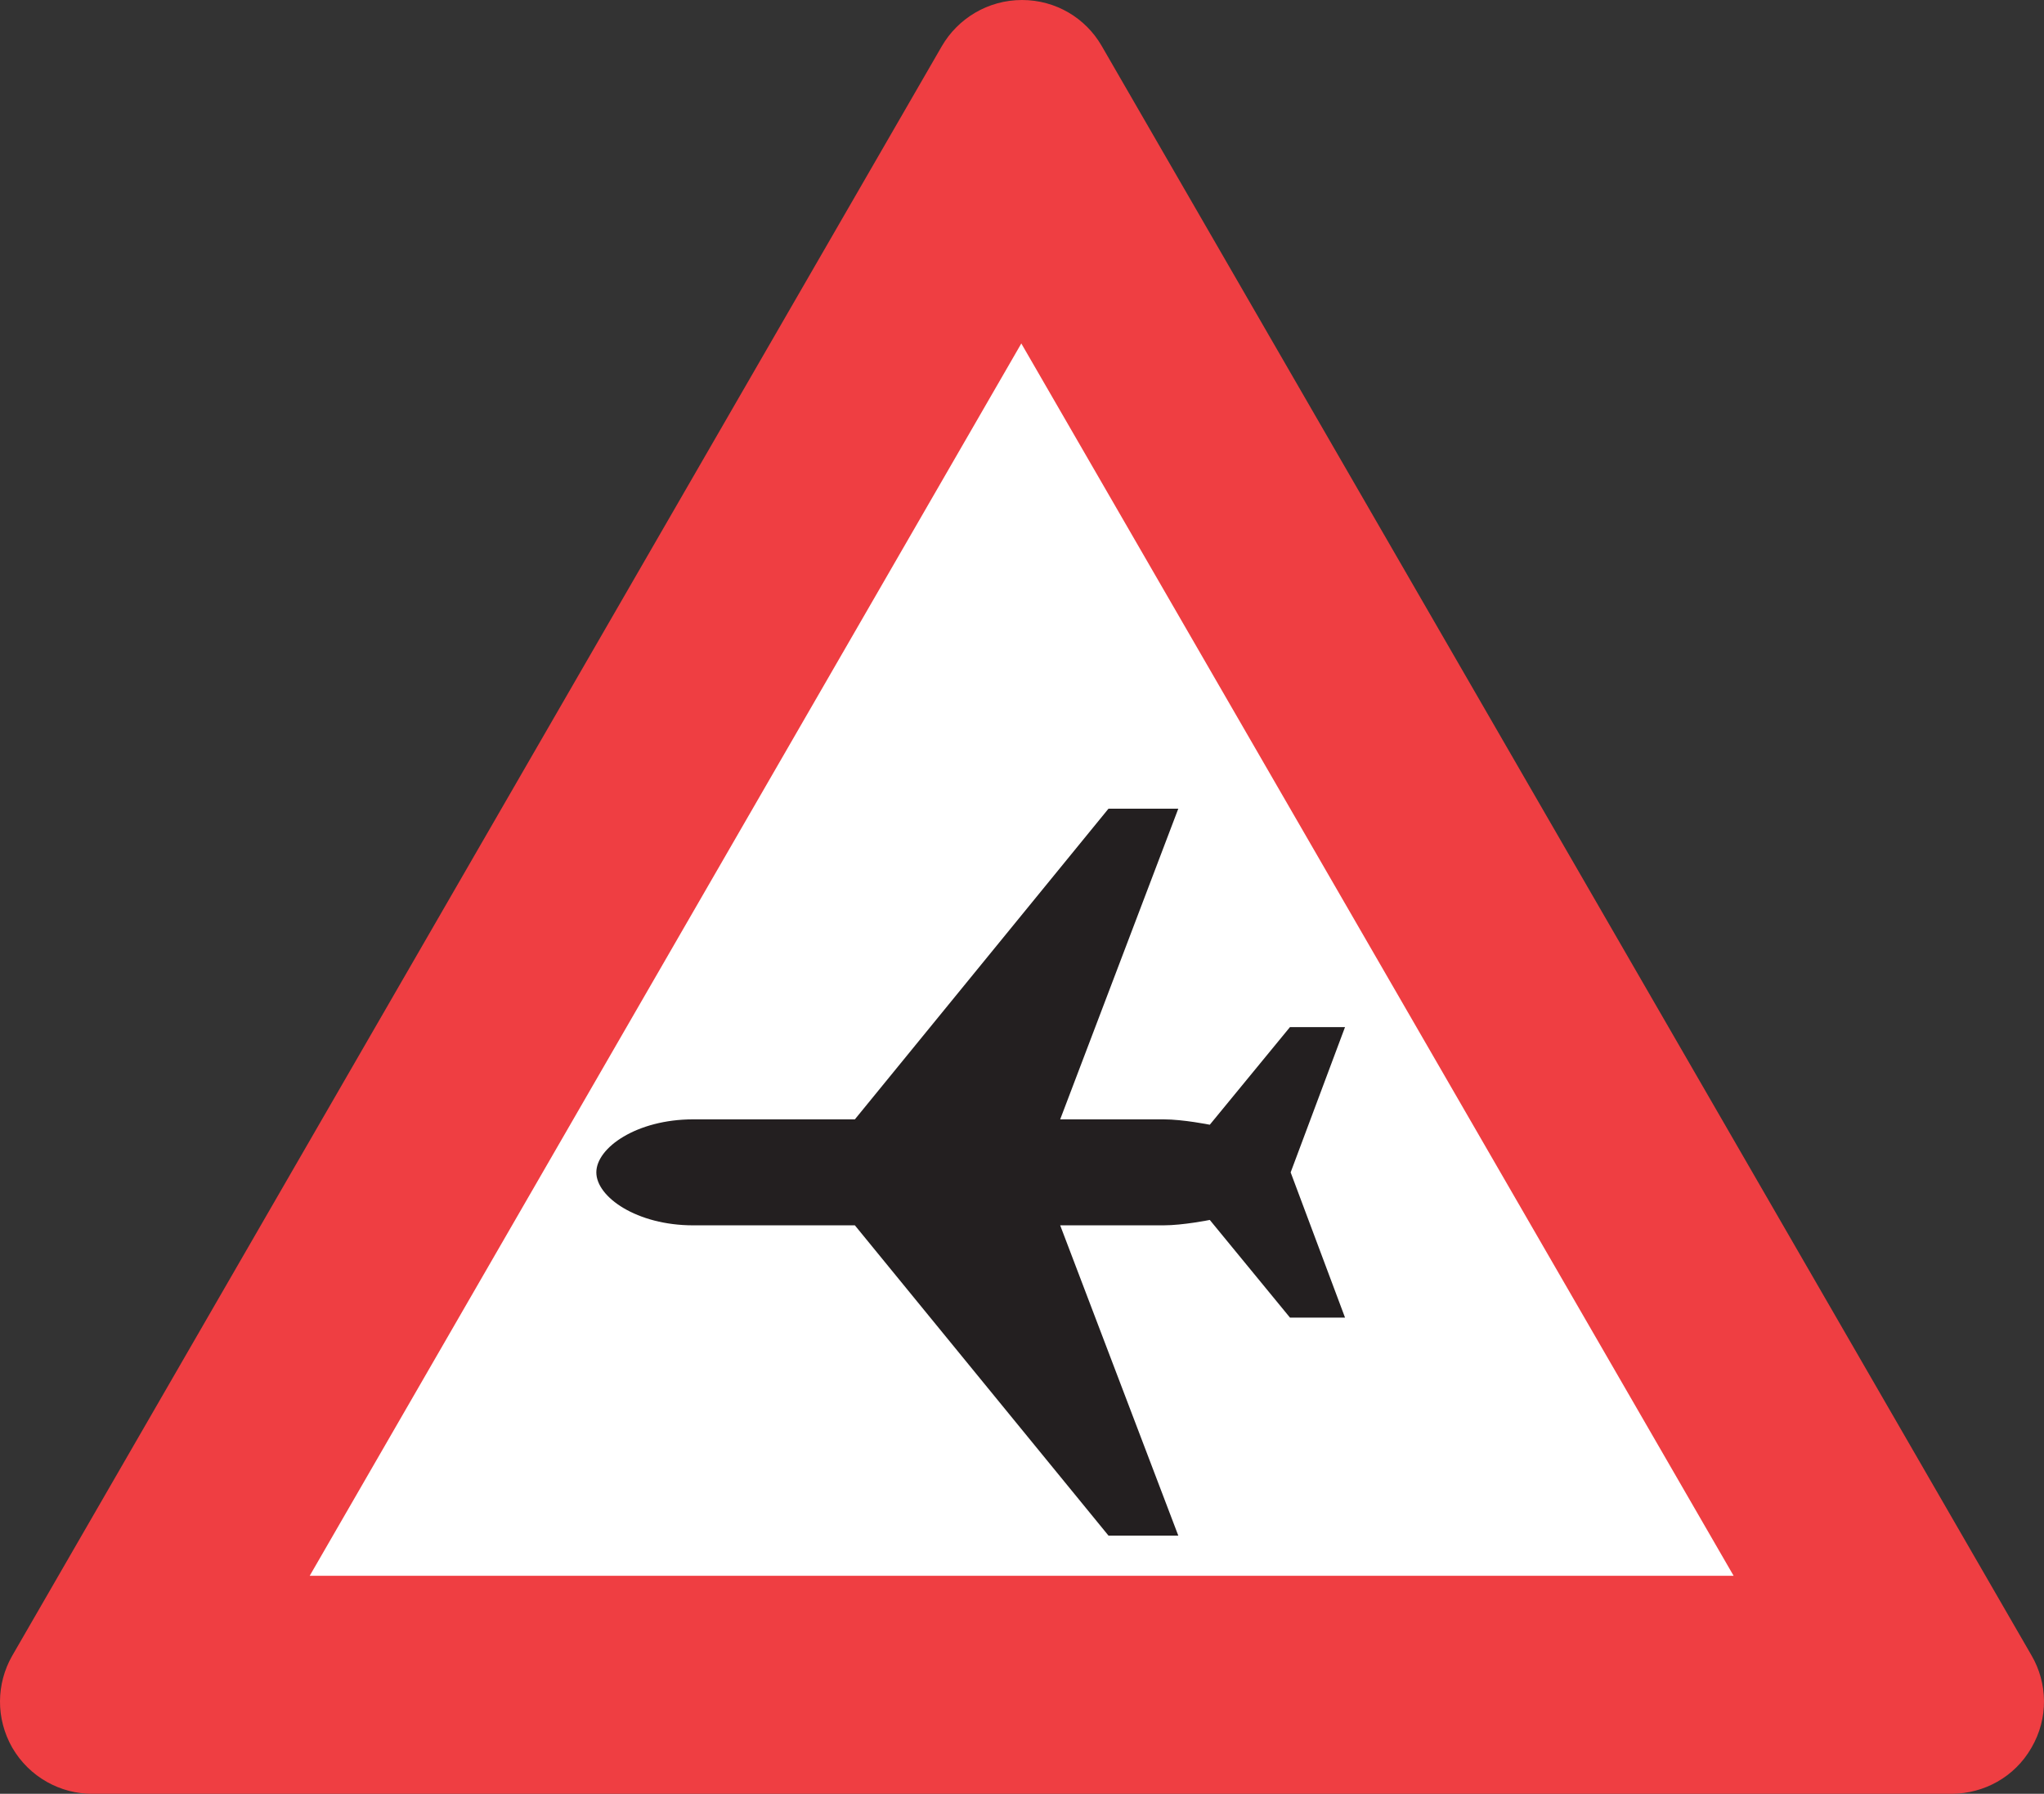 <?xml version="1.0" encoding="utf-8"?>
<!-- Generator: Adobe Illustrator 16.0.4, SVG Export Plug-In . SVG Version: 6.00 Build 0)  -->
<!DOCTYPE svg PUBLIC "-//W3C//DTD SVG 1.1//EN" "http://www.w3.org/Graphics/SVG/1.1/DTD/svg11.dtd">
<svg version="1.1" id="A96" xmlns="http://www.w3.org/2000/svg" xmlns:xlink="http://www.w3.org/1999/xlink" x="0px" y="0px"
	 width="400px" height="351px" viewBox="0 37.248 400 351" enable-background="new 0 37.248 400 351" xml:space="preserve">
<rect x="0" y="37.248" width="400" height="351" fill="#333333" stroke="none"/>
<path fill-rule="evenodd" clip-rule="evenodd" fill="#FFFFFF" d="M3.569,378.261c-3.238-5.627-3-12.459,0-17.733L184.426,47.221
	c3.116-5.396,8.878-8.982,15.47-8.982c6.719,0,12.475,3.586,15.592,8.86l180.855,313.305c3.118,5.274,3.357,12.229,0,17.856
	c-3.241,5.634-9.232,8.873-15.354,8.99H19.042C12.805,387.251,6.806,384.018,3.569,378.261"/>
<path fill-rule="evenodd" clip-rule="evenodd" fill="#231F20" d="M252.574,266.653l10.64,28.414h-10.774l-15.69-19.108
	c0,0-5.232,1.057-9.062,1.057h-20.215l23.113,60.713h-13.66l-49.632-60.713h-31.645c-11.034,0-18.95-5.536-18.95-10.362
	c0-4.841,7.916-10.377,18.95-10.377h31.645l49.632-60.792h13.66l-23.113,60.792h20.215c3.829,0,9.062,1.052,9.062,1.052
	l15.69-19.104h10.774L252.574,266.653"/>
<path fill-rule="evenodd" clip-rule="evenodd" fill="#EF3E42" d="M339.258,345.587L199.865,104.456L60.61,345.587H339.258
	 M2.41,379.239c-3.293-5.757-3.119-12.563-0.043-17.965L184.306,46.292c3.125-5.401,9.011-9.043,15.693-9.043
	c6.634,0,12.437,3.55,15.556,8.916l181.985,314.975c3.168,5.401,3.389,12.301,0,18.1c-3.295,5.758-9.316,8.961-15.517,9.01H18.103
	C11.86,388.29,5.755,384.996,2.41,379.239z"/>
</svg>
